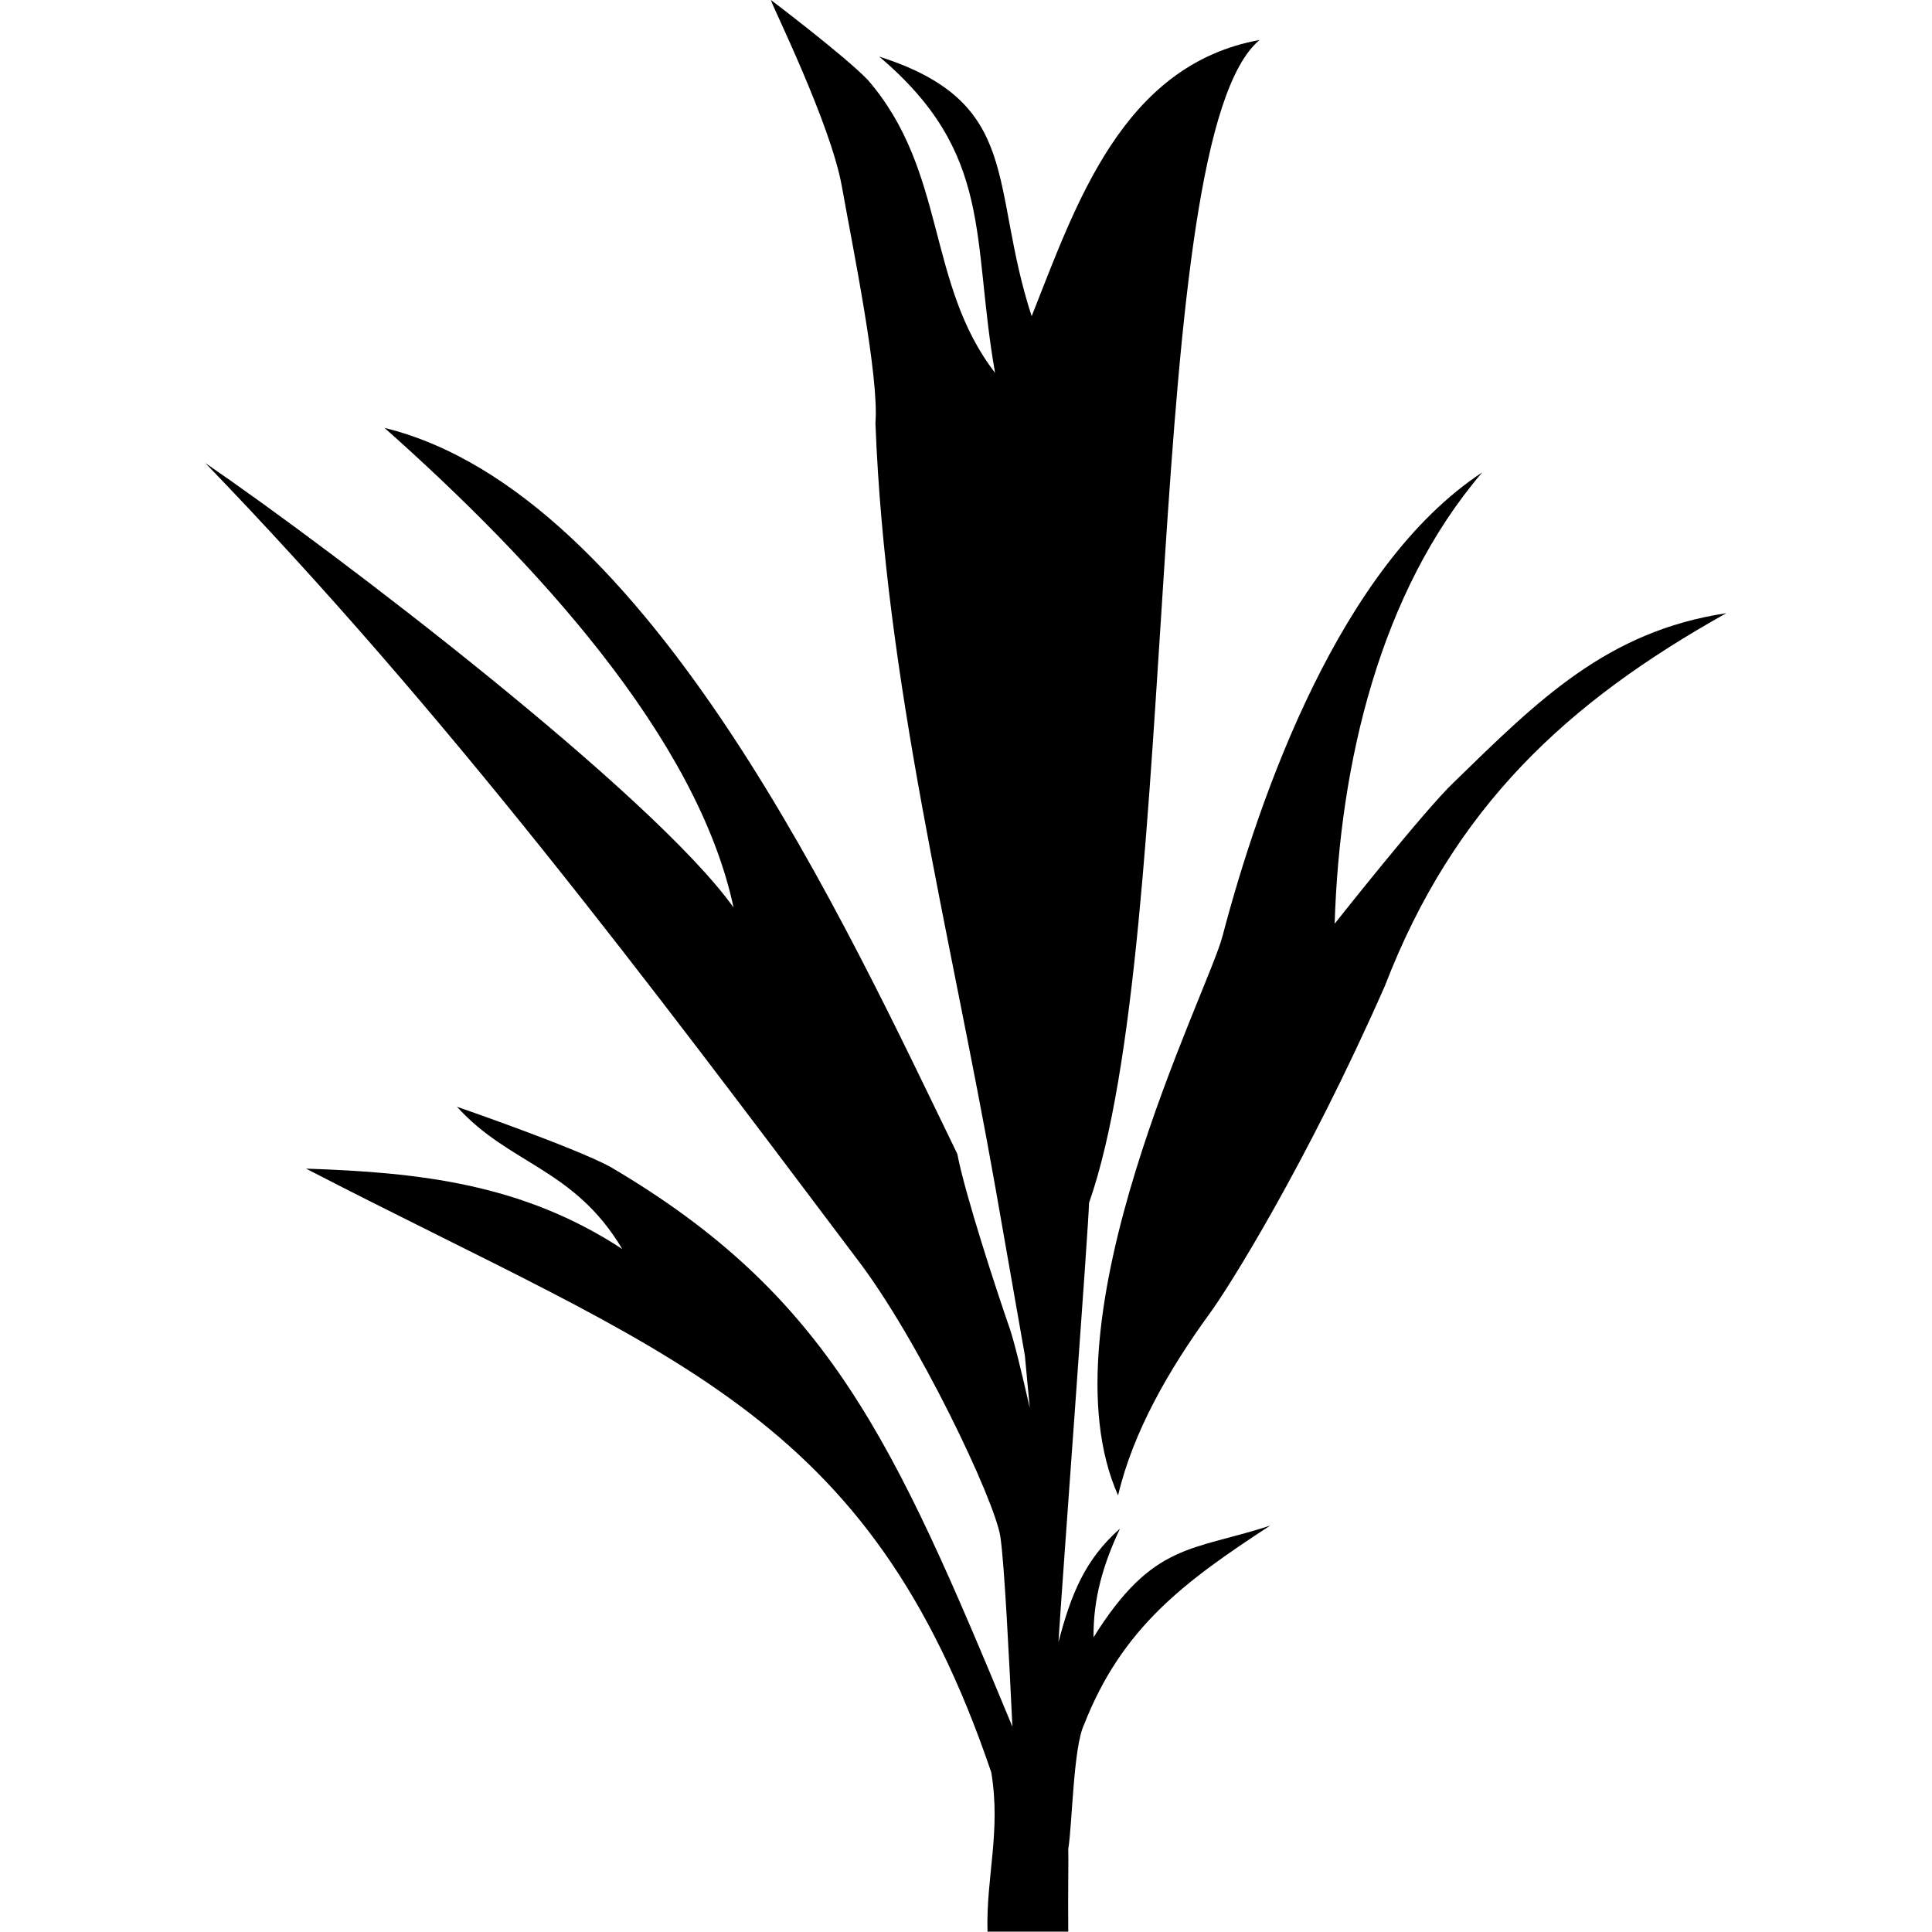 <svg xmlns="http://www.w3.org/2000/svg" id="Layer_1" width="512" height="512" viewBox="0 0 512 512"><path d="M385.3 207.3c-7.9 7.5-31.6 37.5-31.6 37.5 1.3-42.4 12-87.9 39.1-119.6-37.7 24.8-59 85.6-68.8 122.8-3.8 14.9-48.4 101.7-27.7 148.3 4-17 13.6-33.5 24.2-48.1 4.9-6.6 25.7-39.7 46.5-86.9 18.3-47.5 48.3-75.2 90.5-98.8-31.7 4.8-49.9 23.1-72.2 44.8zm-95.5 226.6c-.1-10.4 2.6-19.4 7-28.8-9.3 8.2-13 17.5-16.3 30.1.9-14.8 8.1-111.6 8.1-116.4 24.8-70.7 13.7-281.9 45.2-308.2-36.4 6.6-48.7 43.7-60.4 73.2-11.3-34.7-2.2-56.6-40.4-68.8 30.5 25.8 24.4 48.1 30.7 83.8C245.4 75.1 251 45.5 230 21.2 224.1 15 204.3 0 204.3 0c0 .9 15.8 32.6 18.8 49.4s9.9 50.3 8.9 62.7c2.6 68.6 19.8 134.9 31.7 202.1 2 11.5 7.9 45 7.9 45l1.3 13.9c-2.1-9.2-4.1-17.5-5.3-21-3.5-10.1-11.9-35.7-13.9-46.3-28.8-59.2-81.5-175.2-151.8-192.4 39.9 35.4 82.9 82.1 92.5 127.1-21.5-30.1-105.7-94.3-140-117.8C119 189.6 170.9 259 227 333.5c16.3 21.2 36.6 64 38.1 73.7 1.1 7.2 2.4 33.9 3.2 50.4-31.4-75.8-48.6-114.3-106.6-148.4-9.9-5.3-40.6-15.9-40.6-15.9 13.9 15.4 31 16.2 43.8 37.7-26.4-17.3-53.7-20.3-83.8-21.3 96.7 50 149 64 181.6 160 2.6 15.8-1.4 27.6-1 42.2h21.4c-.1-10.2.1-19.8 0-21.9 1.1-6.7 1.3-26.9 4.2-33 10.1-25.7 26.5-37.8 49.3-52.7-20.6 6.8-31 4.3-46.8 29.6zm102.9-308.6z"/></svg>